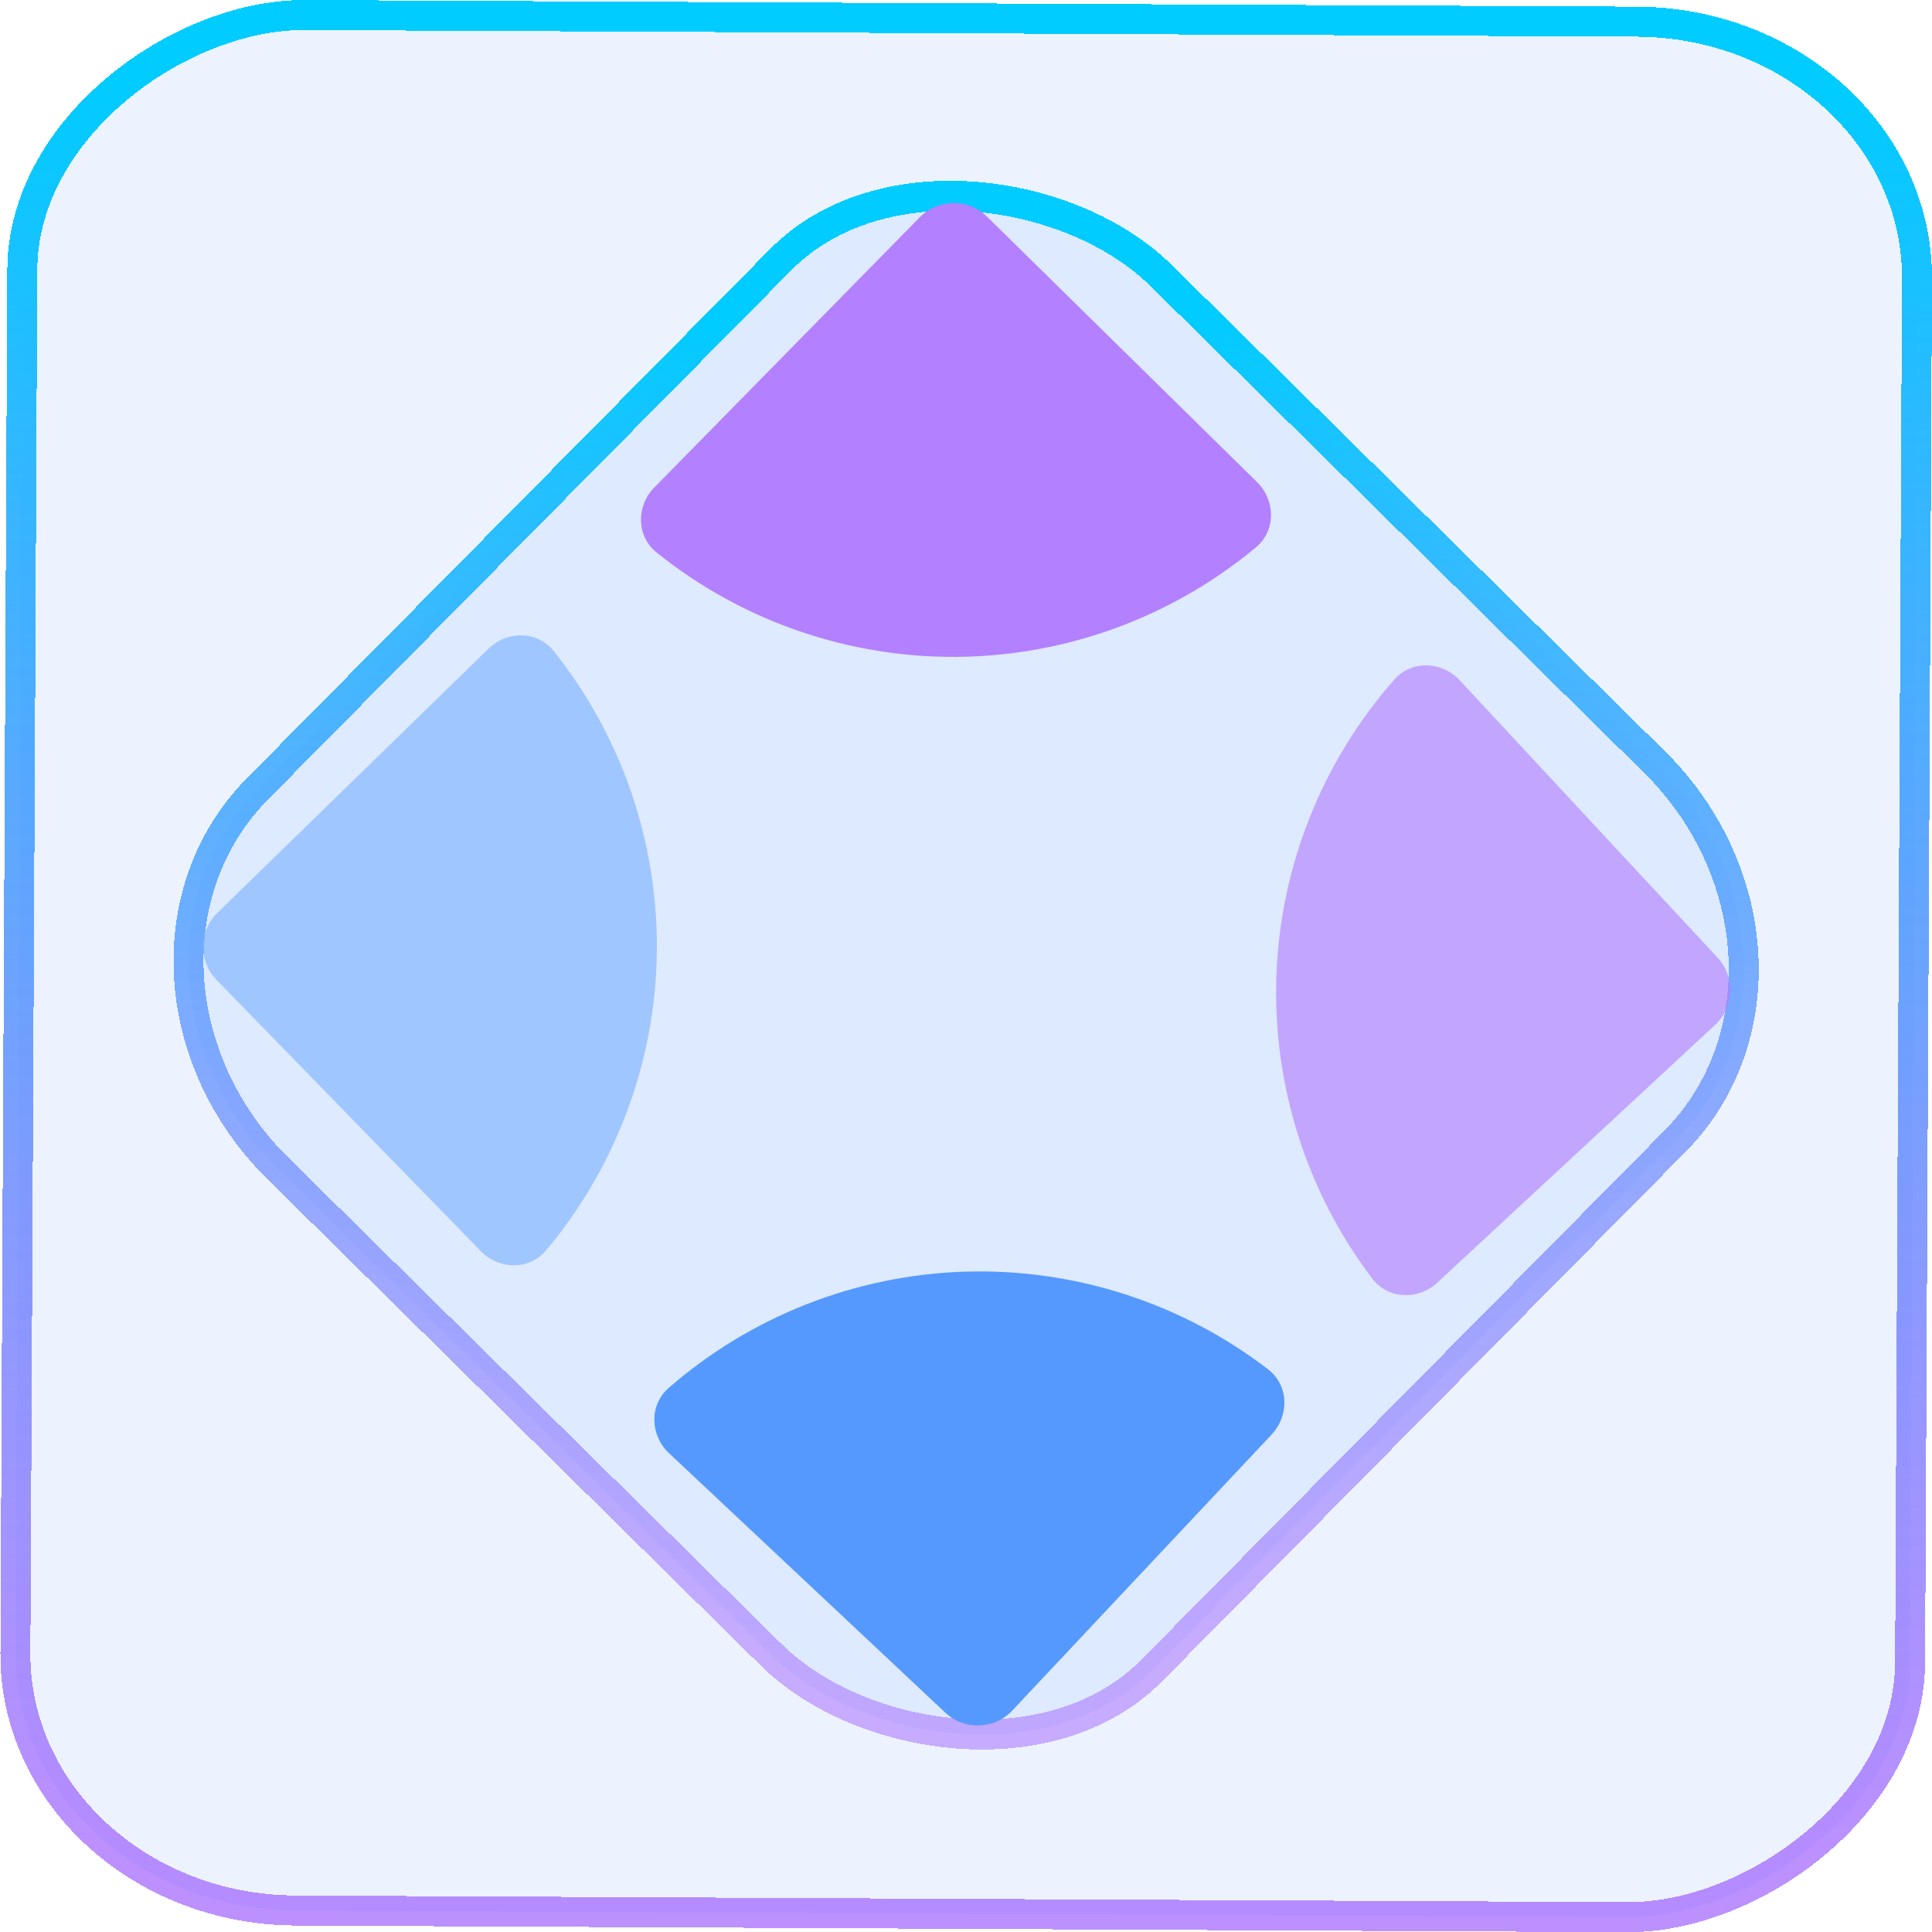 <?xml version="1.0" encoding="UTF-8" standalone="no"?>
<svg
   width="46"
   height="46"
   version="1.1"
   viewBox="0 0 12.171 12.171"
   id="svg12"
   sodipodi:docname="preferences-desktop-gestures-screenedges.svg"
   inkscape:version="1.3.2 (091e20ef0f, 2023-11-25)"
   xmlns:inkscape="http://www.inkscape.org/namespaces/inkscape"
   xmlns:sodipodi="http://sodipodi.sourceforge.net/DTD/sodipodi-0.dtd"
   xmlns:xlink="http://www.w3.org/1999/xlink"
   xmlns="http://www.w3.org/2000/svg"
   xmlns:svg="http://www.w3.org/2000/svg">
  <defs
     id="defs16">
    <linearGradient
       id="c"
       y1="523.8"
       x1="403.57"
       y2="536.8"
       x2="416.57"
       gradientUnits="userSpaceOnUse"
       gradientTransform="matrix(0.345,0,0,0.345,-134.804,-174.633)">
      <stop
         stop-color="#292c2f"
         id="stop1568" />
      <stop
         offset="1"
         stop-opacity="0"
         id="stop1570" />
    </linearGradient>
    <linearGradient
       xlink:href="#b-2"
       id="linearGradient4189"
       x1="14.369"
       y1="22.522"
       x2="26.522"
       y2="22.522"
       gradientUnits="userSpaceOnUse" />
    <linearGradient
       x1="36"
       gradientUnits="userSpaceOnUse"
       x2="14"
       y2="12"
       y1="44"
       id="b-2">
      <stop
         style="stop-color:#bfc9c9;stop-opacity:1"
         stop-color="#536161"
         id="stop1579" />
      <stop
         style="stop-color:#fbfbfb;stop-opacity:1"
         stop-color="#f4f5f5"
         offset="1"
         id="stop1581" />
    </linearGradient>
    <linearGradient
       xlink:href="#b-2"
       id="linearGradient4428"
       gradientUnits="userSpaceOnUse"
       x1="31.586"
       y1="36.345"
       x2="1.203"
       y2="6.723" />
    <linearGradient
       xlink:href="#b-2"
       id="linearGradient4189-3"
       x1="14.369"
       y1="22.522"
       x2="26.522"
       y2="22.522"
       gradientUnits="userSpaceOnUse"
       gradientTransform="translate(20.842,61.554)" />
    <linearGradient
       xlink:href="#b-2"
       id="linearGradient4428-5"
       gradientUnits="userSpaceOnUse"
       x1="31.586"
       y1="36.345"
       x2="1.203"
       y2="6.723"
       gradientTransform="translate(20.842,61.554)" />
    <linearGradient
       xlink:href="#b-2"
       id="linearGradient4189-3-3"
       x1="14.369"
       y1="22.522"
       x2="26.522"
       y2="22.522"
       gradientUnits="userSpaceOnUse"
       gradientTransform="translate(4.377,4.421)" />
    <linearGradient
       xlink:href="#b-2"
       id="linearGradient4428-5-5"
       gradientUnits="userSpaceOnUse"
       x1="31.586"
       y1="36.345"
       x2="1.203"
       y2="6.723"
       gradientTransform="translate(4.377,4.421)" />
    <linearGradient
       inkscape:collect="always"
       xlink:href="#linearGradient11"
       id="linearGradient13"
       x1="-43.819"
       y1="23.12"
       x2="-1.955"
       y2="23.12"
       gradientUnits="userSpaceOnUse"
       gradientTransform="scale(0.265)" />
    <linearGradient
       id="linearGradient11"
       inkscape:collect="always">
      <stop
         style="stop-color:#9955ff;stop-opacity:0.656;"
         offset="0"
         id="stop4-3" />
      <stop
         style="stop-color:#00ccff;stop-opacity:1"
         offset="1"
         id="stop11" />
    </linearGradient>
    <linearGradient
       inkscape:collect="always"
       xlink:href="#linearGradient14"
       id="linearGradient15"
       x1="-9.685"
       y1="45.161"
       x2="11.988"
       y2="21.735"
       gradientUnits="userSpaceOnUse"
       gradientTransform="matrix(0.264,0.009,-0.009,0.264,0,0)" />
    <linearGradient
       id="linearGradient14"
       inkscape:collect="always">
      <stop
         style="stop-color:#9955ff;stop-opacity:0.452;"
         offset="0"
         id="stop12" />
      <stop
         style="stop-color:#00ccff;stop-opacity:1"
         offset="1"
         id="stop13" />
    </linearGradient>
    <linearGradient
       id="paint0_linear_207_181"
       x1="10.335"
       y1="31"
       x2="10.335"
       y2="-5.164"
       gradientUnits="userSpaceOnUse"
       gradientTransform="scale(0.265)">
      <stop
         stop-color="#A93AFF"
         id="stop4" />
      <stop
         offset="1"
         stop-color="#FF81FF"
         id="stop5" />
    </linearGradient>
    <linearGradient
       id="paint1_linear_207_181"
       x1="21.664"
       y1="31"
       x2="21.664"
       y2="-5.164"
       gradientUnits="userSpaceOnUse"
       gradientTransform="scale(0.265)">
      <stop
         stop-color="#A93AFF"
         id="stop6" />
      <stop
         offset="1"
         stop-color="#FF81FF"
         id="stop7" />
    </linearGradient>
    <linearGradient
       id="paint2_linear_207_181"
       x1="21.665"
       y1="37.164"
       x2="21.665"
       y2="1"
       gradientUnits="userSpaceOnUse"
       gradientTransform="scale(0.265)">
      <stop
         stop-color="#A93AFF"
         id="stop8" />
      <stop
         offset="1"
         stop-color="#FF81FF"
         id="stop9" />
    </linearGradient>
    <linearGradient
       id="paint3_linear_207_181"
       x1="10.335"
       y1="37.164"
       x2="10.335"
       y2="1"
       gradientUnits="userSpaceOnUse"
       gradientTransform="scale(0.265)">
      <stop
         stop-color="#A93AFF"
         id="stop10" />
      <stop
         offset="1"
         stop-color="#FF81FF"
         id="stop11-5" />
    </linearGradient>
  </defs>
  <sodipodi:namedview
     id="namedview14"
     pagecolor="#000000"
     bordercolor="#666666"
     borderopacity="1.0"
     inkscape:showpageshadow="2"
     inkscape:pageopacity="0.0"
     inkscape:pagecheckerboard="0"
     inkscape:deskcolor="#d1d1d1"
     showgrid="false"
     inkscape:zoom="7.375"
     inkscape:cx="17.220339"
     inkscape:cy="25.220339"
     inkscape:window-width="1920"
     inkscape:window-height="996"
     inkscape:window-x="0"
     inkscape:window-y="0"
     inkscape:window-maximized="1"
     inkscape:current-layer="svg12">
    <inkscape:grid
       type="xygrid"
       id="grid244"
       originx="9.789"
       originy="-31.749"
       spacingy="1"
       spacingx="1"
       units="px"
       visible="false" />
  </sodipodi:namedview>
  <rect
     x="-12.026"
     y="0.149"
     width="11.941"
     height="11.936"
     rx="1.612"
     stroke="url(#paint4_linear_77:23)"
     shape-rendering="crispEdges"
     id="rect5-6-7-3"
     ry="1.774"
     transform="matrix(0.005,-1,1,0.005,0,0)"
     style="fill:#80b3ff;fill-opacity:0.15;stroke:url(#linearGradient13);stroke-width:0.189;stroke-opacity:1" />
  <rect
     x="-4.013"
     y="4.648"
     width="7.913"
     height="7.912"
     rx="1.612"
     shape-rendering="crispEdges"
     id="rect5-6-6-6-6"
     style="fill:#80b3ff;fill-opacity:0.122;stroke:url(#linearGradient15);stroke-width:0.189;stroke-opacity:1"
     ry="1.774"
     transform="matrix(0.703,-0.711,0.712,0.702,0,0)" />
  <path
     opacity="0.4"
     d="m 5.955,10.789 c 0.12,0.113 0.309,0.107 0.422,-0.013 L 8.011,9.037 C 8.124,8.916 8.119,8.726 7.988,8.626 7.445,8.209 6.771,7.99 6.08,8.011 5.388,8.033 4.73,8.293 4.213,8.743 4.088,8.852 4.095,9.042 4.215,9.155 Z"
     fill="url(#paint0_linear_207_181)"
     id="path1"
     style="fill:#5599ff;stroke-width:0.265;opacity:1"
     inkscape:transform-center-x="-0.71655961"
     inkscape:transform-center-y="8.3324456" />
  <path
     opacity="0.4"
     d="m 10.805,6.456 c 0.121,-0.112 0.128,-0.301 0.016,-0.422 L 9.196,4.286 C 9.084,4.165 8.893,4.157 8.784,4.281 8.331,4.795 8.067,5.452 8.041,6.143 c -0.025,0.691 0.19,1.366 0.604,1.912 0.1,0.131 0.29,0.137 0.41,0.025 z"
     fill="url(#paint1_linear_207_181)"
     id="path2"
     style="fill:#b380ff;stroke-width:0.265;opacity:0.65"
     inkscape:transform-center-x="1.2847957"
     inkscape:transform-center-y="5.1391836" />
  <path
     opacity="0.4"
     d="M 1.364,6.173 C 1.249,6.055 1.251,5.866 1.369,5.751 L 3.078,4.086 C 3.196,3.971 3.386,3.973 3.489,4.102 3.67,4.329 3.817,4.583 3.926,4.854 4.071,5.218 4.143,5.606 4.138,5.998 4.133,6.39 4.051,6.776 3.896,7.136 3.781,7.405 3.627,7.654 3.44,7.877 c -0.106,0.126 -0.296,0.123 -0.411,0.005 z"
     fill="url(#paint2_linear_207_181)"
     id="path3"
     style="fill:#80b3ff;stroke-width:0.265;opacity:0.65" />
  <path
     d="M 7.919,3.037 6.217,1.364 C 6.1,1.249 5.911,1.251 5.795,1.368 L 4.123,3.07 C 4.007,3.187 4.008,3.378 4.137,3.481 4.671,3.91 5.339,4.144 6.03,4.138 6.721,4.132 7.386,3.886 7.912,3.448 8.039,3.342 8.036,3.152 7.919,3.037 Z"
     fill="url(#paint3_linear_207_181)"
     id="path4"
     style="fill:#b380ff;stroke-width:0.265" />
</svg>
